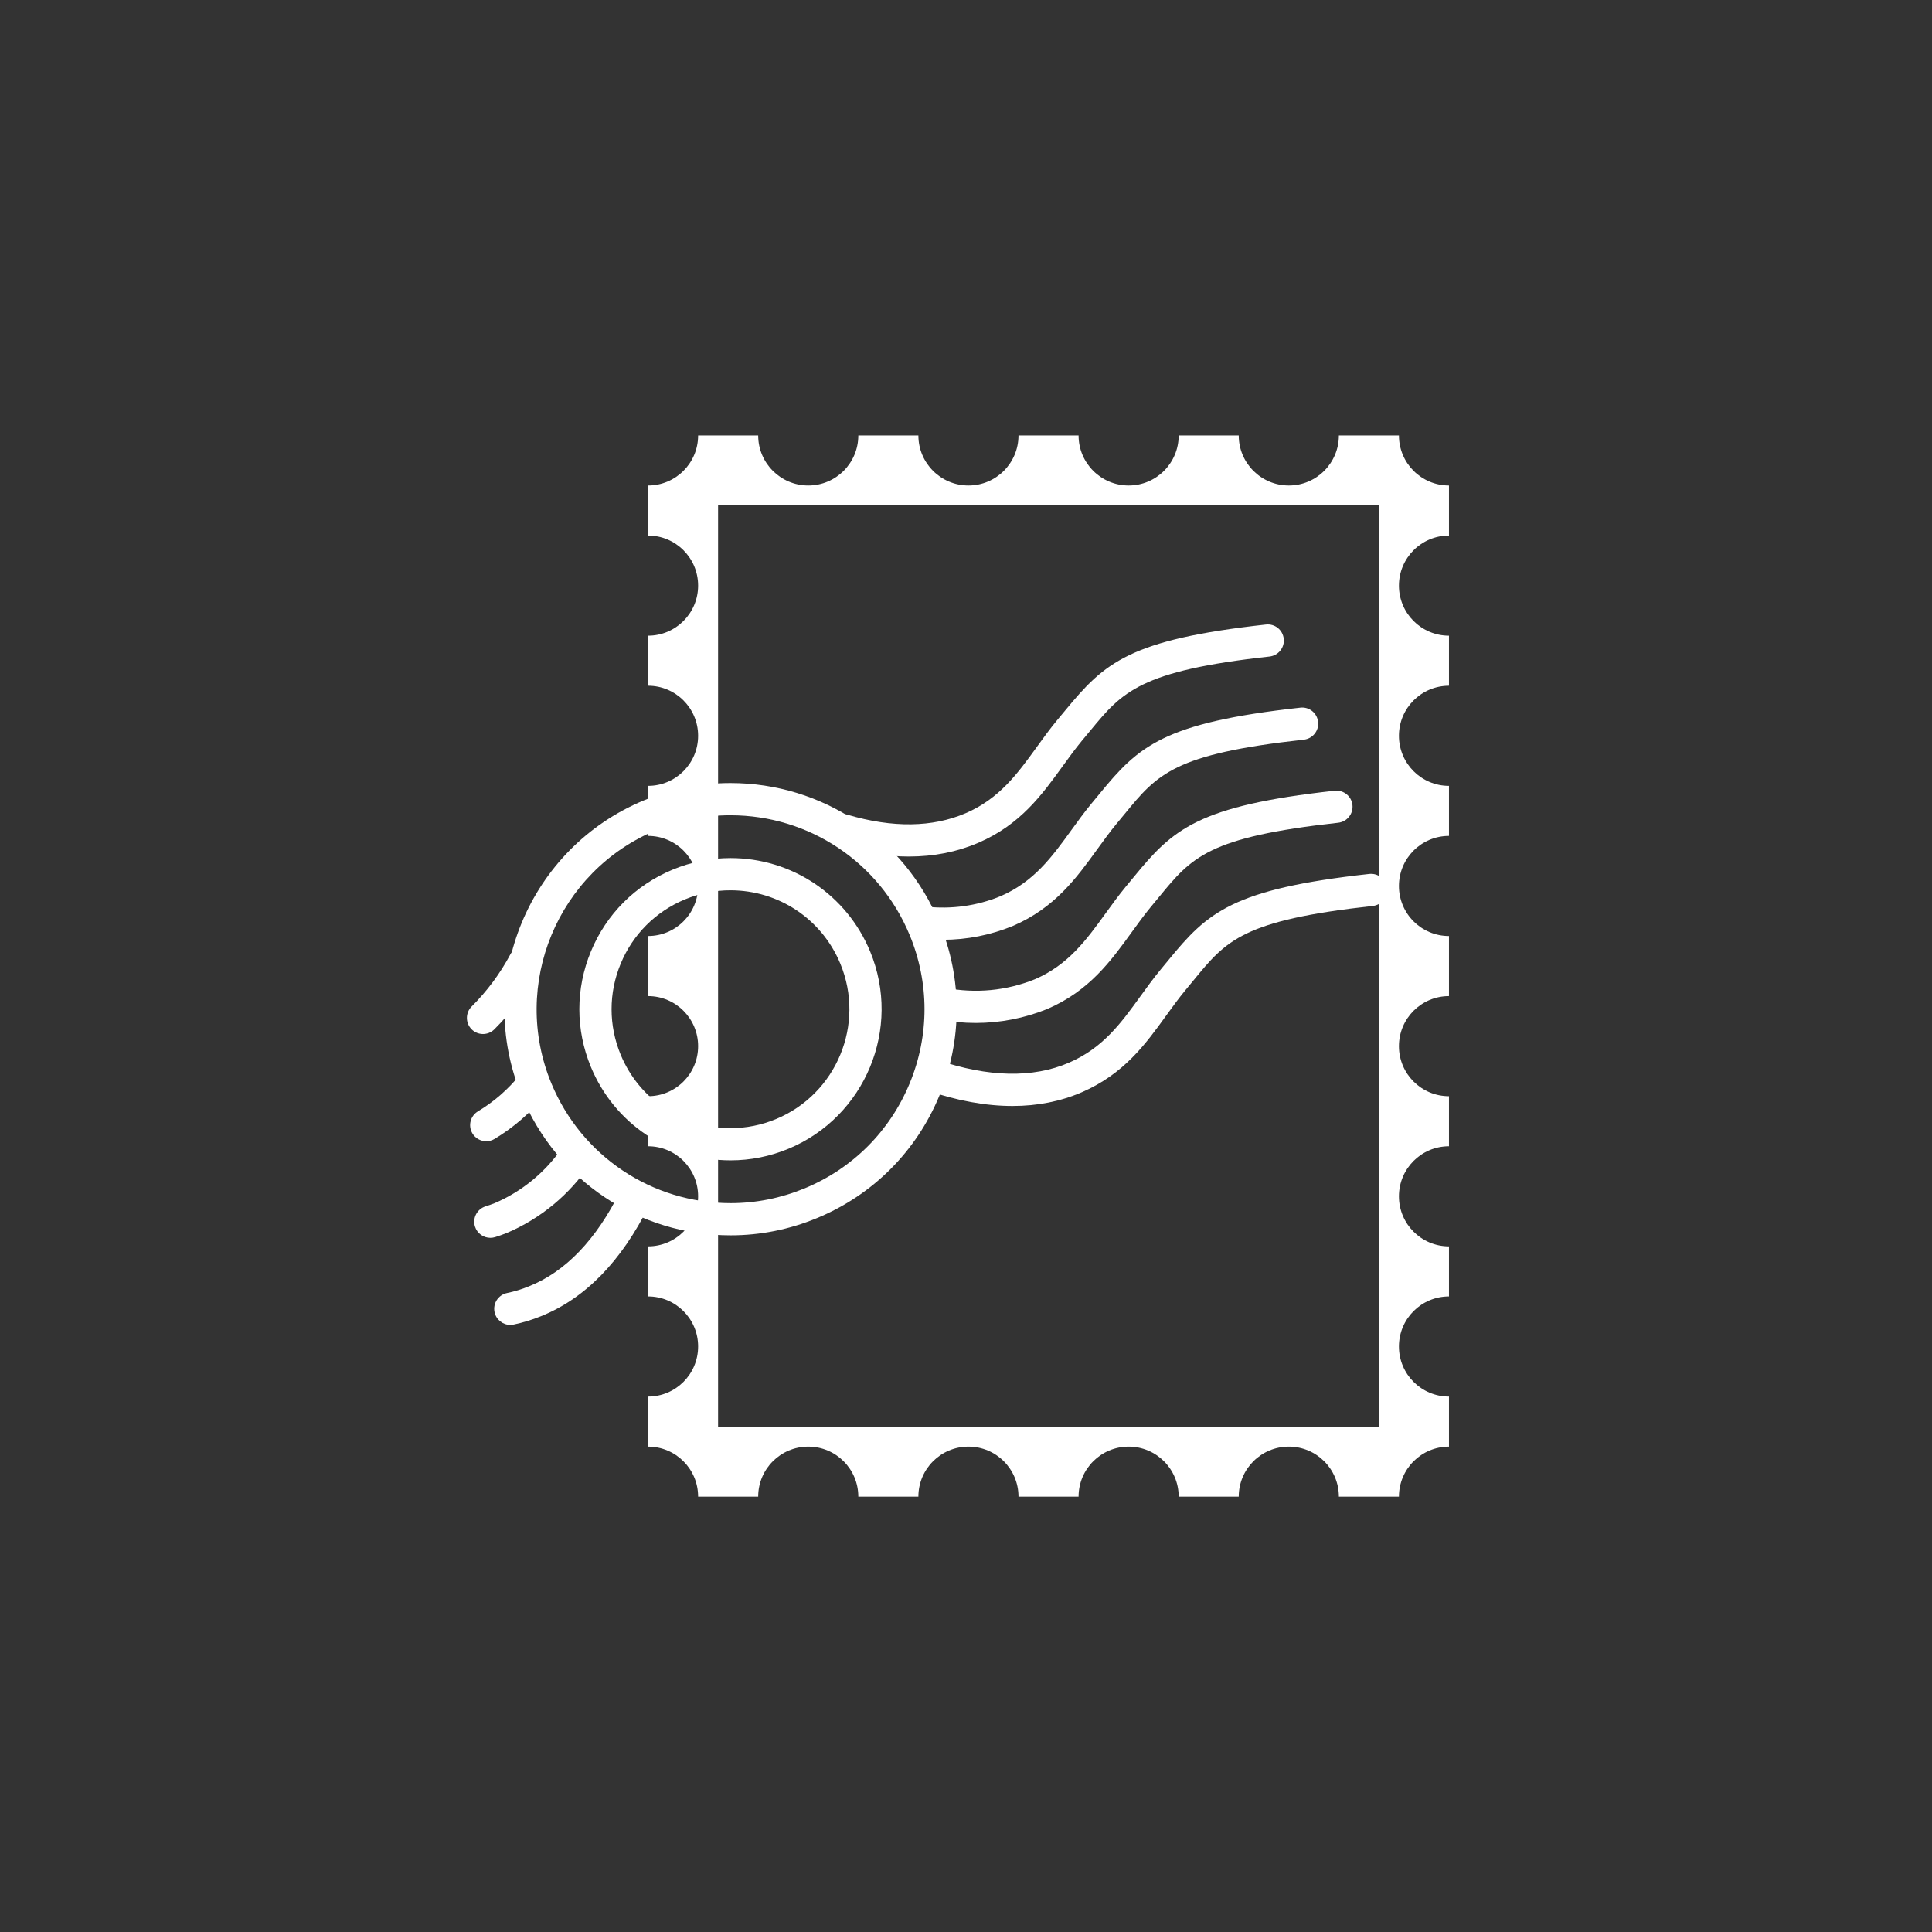 <?xml version="1.0" encoding="utf-8"?>
<!-- Generator: Adobe Illustrator 16.0.0, SVG Export Plug-In . SVG Version: 6.00 Build 0)  -->
<!DOCTYPE svg PUBLIC "-//W3C//DTD SVG 1.1//EN" "http://www.w3.org/Graphics/SVG/1.1/DTD/svg11.dtd">
<svg version="1.1" id="圖層_2" xmlns="http://www.w3.org/2000/svg" xmlns:xlink="http://www.w3.org/1999/xlink" x="0px" y="0px"
	 width="120px" height="120px" viewBox="0 0 120 120" enable-background="new 0 0 120 120" xml:space="preserve">
<rect x="0" y="0" width="120" height="120" fill="#333333" stroke="none"/>
<path fill="#FFFFFF" d="M83.16,92.961h3.731c0-1.719,1.392-3.109,3.108-3.109v-3.109c-1.717,0-3.108-1.393-3.108-3.111
	c0-1.717,1.392-3.108,3.108-3.108v-3.109c-1.717,0-3.108-1.393-3.108-3.11c0-1.717,1.392-3.109,3.108-3.109v-3.109
	c-1.717,0-3.108-1.394-3.108-3.109c0-1.717,1.392-3.109,3.108-3.109v-3.731c-1.717,0-3.108-1.392-3.108-3.108
	c0-1.718,1.392-3.11,3.108-3.11v-3.109c-1.717,0-3.108-1.393-3.108-3.11c0-1.717,1.392-3.109,3.108-3.109v-3.109
	c-1.717,0-3.108-1.394-3.108-3.11s1.392-3.109,3.108-3.109v-3.108c-1.717,0-3.108-1.393-3.108-3.109H83.16
	c0,1.717-1.393,3.109-3.109,3.109c-1.718,0-3.111-1.393-3.111-3.109h-3.73c0,1.717-1.393,3.109-3.109,3.109
	s-3.109-1.393-3.109-3.109h-3.732c0,1.717-1.392,3.109-3.109,3.109c-1.716,0-3.109-1.393-3.109-3.109h-3.731
	c0,1.717-1.392,3.109-3.109,3.109s-3.11-1.393-3.11-3.109h-3.731c0,1.717-1.392,3.109-3.11,3.109v3.108
	c1.718,0,3.11,1.393,3.11,3.109s-1.392,3.11-3.11,3.11v3.109c1.718,0,3.11,1.393,3.11,3.109c0,1.718-1.392,3.11-3.11,3.11v3.109
	c1.718,0,3.11,1.393,3.11,3.11c0,1.717-1.392,3.108-3.11,3.108v3.731c1.718,0,3.11,1.393,3.11,3.109c0,1.716-1.392,3.109-3.11,3.109
	v3.109c1.718,0,3.11,1.393,3.11,3.109c0,1.718-1.392,3.11-3.11,3.11v3.109c1.718,0,3.11,1.392,3.11,3.108
	c0,1.719-1.392,3.111-3.11,3.111v3.109c1.718,0,3.11,1.391,3.11,3.109h3.731c0-1.719,1.393-3.109,3.11-3.109
	s3.109,1.391,3.109,3.109h3.731c0-1.719,1.393-3.109,3.109-3.109c1.718,0,3.109,1.391,3.109,3.109h3.732
	c0-1.719,1.393-3.109,3.109-3.109s3.109,1.391,3.109,3.109h3.73c0-1.719,1.394-3.109,3.111-3.109
	C81.768,89.852,83.16,91.242,83.16,92.961z M44.601,88.606V31.392h41.045v57.215H44.601z"/>
<g>
	<g>
		<path fill="#FFFFFF" d="M45.378,76.729c-5.702,0-10.796-3.403-12.979-8.671c-2.963-7.153,0.447-15.384,7.6-18.348
			c1.718-0.712,3.524-1.073,5.369-1.073c5.703,0,10.796,3.404,12.978,8.673c1.436,3.464,1.436,7.282,0,10.747
			c-1.436,3.466-4.134,6.165-7.6,7.6C49.029,76.369,47.223,76.729,45.378,76.729z M45.369,50.638c-1.581,0-3.129,0.31-4.604,0.92
			c-6.135,2.542-9.059,9.6-6.518,15.734c1.872,4.518,6.241,7.437,11.131,7.437c1.581,0,3.129-0.31,4.604-0.92
			c2.972-1.23,5.287-3.545,6.518-6.517c1.231-2.973,1.231-6.245,0-9.217C54.628,53.558,50.259,50.638,45.369,50.638z"/>
	</g>
	<g>
		<path fill="#FFFFFF" d="M45.377,72.071c-3.811,0-7.216-2.275-8.674-5.796c-0.959-2.315-0.959-4.866,0-7.182
			c0.959-2.316,2.763-4.12,5.079-5.079c1.148-0.476,2.355-0.717,3.588-0.717c3.811,0,7.215,2.275,8.674,5.796
			c1.981,4.779-0.298,10.279-5.079,12.262C47.816,71.83,46.61,72.071,45.377,72.071z M45.37,55.298c-0.969,0-1.918,0.19-2.822,0.564
			c-1.822,0.755-3.242,2.174-3.997,3.996c-0.754,1.822-0.754,3.829,0,5.651c1.147,2.771,3.827,4.562,6.826,4.562
			c0.969,0,1.918-0.189,2.822-0.563c3.762-1.56,5.555-5.888,3.997-9.648C51.048,57.088,48.369,55.298,45.37,55.298z"/>
	</g>
	<g>
		<path fill="#FFFFFF" d="M30.456,76.884c-0.425,0-0.819-0.272-0.954-0.7c-0.166-0.526,0.127-1.088,0.654-1.254
			c0.187-0.059,0.375-0.125,0.564-0.199c1.727-0.737,3.215-1.97,4.276-3.554c0.307-0.459,0.928-0.581,1.387-0.274
			c0.459,0.308,0.582,0.929,0.274,1.388c-1.277,1.906-3.068,3.391-5.18,4.291c-0.261,0.103-0.492,0.185-0.722,0.257
			C30.657,76.869,30.556,76.884,30.456,76.884z"/>
	</g>
	<g>
		<path fill="#FFFFFF" d="M30.202,70.884c-0.339,0-0.67-0.173-0.858-0.485c-0.285-0.473-0.131-1.087,0.342-1.372
			c0.998-0.6,1.874-1.363,2.605-2.271c0.347-0.43,0.976-0.498,1.406-0.15c0.43,0.347,0.498,0.976,0.151,1.406
			c-0.879,1.091-1.934,2.01-3.133,2.73C30.555,70.838,30.377,70.884,30.202,70.884z"/>
	</g>
	<g>
		<path fill="#FFFFFF" d="M31.695,82.292c-0.465,0-0.881-0.325-0.979-0.799c-0.111-0.541,0.237-1.069,0.778-1.181
			c0.454-0.094,0.909-0.232,1.353-0.413c2.28-0.912,4.189-2.903,5.68-5.921c0.244-0.494,0.844-0.698,1.339-0.453
			c0.495,0.244,0.698,0.845,0.454,1.34c-1.716,3.473-3.979,5.79-6.725,6.89c-0.552,0.224-1.125,0.398-1.699,0.517
			C31.829,82.285,31.762,82.292,31.695,82.292z"/>
	</g>
	<g>
		<path fill="#FFFFFF" d="M30,64.224c-0.256,0-0.513-0.098-0.708-0.294c-0.39-0.392-0.389-1.024,0.002-1.414
			c0.958-0.955,1.768-2.044,2.405-3.238c0.26-0.487,0.865-0.673,1.353-0.411c0.487,0.26,0.671,0.866,0.411,1.353
			c-0.731,1.368-1.659,2.617-2.757,3.711C30.511,64.126,30.255,64.224,30,64.224z"/>
	</g>
	<g>
		<path fill="#FFFFFF" d="M60.606,63.537c-0.761,0-1.523-0.073-2.278-0.222c-0.542-0.106-0.895-0.633-0.789-1.174
			c0.107-0.543,0.632-0.895,1.174-0.789c1.873,0.37,3.796,0.186,5.564-0.529c2.078-0.895,3.203-2.449,4.394-4.094
			c0.409-0.565,0.817-1.129,1.264-1.669l0.506-0.612c2.412-2.942,3.948-4.397,12.458-5.335c0.551-0.057,1.043,0.336,1.104,0.885
			s-0.336,1.043-0.885,1.104c-8.076,0.89-9.097,2.135-11.131,4.615l-0.514,0.622c-0.414,0.502-0.798,1.033-1.182,1.564
			c-1.297,1.792-2.638,3.646-5.244,4.768C63.618,63.247,62.115,63.537,60.606,63.537z"/>
	</g>
	<g>
		<path fill="#FFFFFF" d="M58.571,58.372c-0.431,0-0.862-0.025-1.291-0.075c-0.549-0.063-0.942-0.56-0.878-1.108
			c0.063-0.549,0.566-0.945,1.108-0.878c1.567,0.178,3.167-0.042,4.628-0.644c2.083-0.897,3.208-2.451,4.398-4.096
			c0.399-0.552,0.812-1.123,1.266-1.672l0.506-0.612c2.411-2.942,3.948-4.397,12.458-5.334c0.554-0.064,1.043,0.336,1.104,0.885
			c0.061,0.549-0.336,1.043-0.885,1.104c-8.076,0.889-9.097,2.134-11.13,4.614l-0.515,0.623c-0.415,0.503-0.799,1.035-1.184,1.566
			c-1.297,1.792-2.638,3.645-5.242,4.766C61.529,58.081,60.051,58.372,58.571,58.372z"/>
	</g>
	<g>
		<path fill="#FFFFFF" d="M62.89,68.694c-1.654,0-3.437-0.324-5.334-0.972c-0.523-0.178-0.802-0.746-0.624-1.27
			c0.178-0.521,0.745-0.806,1.269-0.623c3.193,1.089,5.953,1.146,8.2,0.174c2.11-0.914,3.23-2.462,4.417-4.102
			c0.398-0.552,0.811-1.122,1.265-1.672l0.504-0.611c2.412-2.943,3.948-4.399,12.46-5.336c0.556-0.061,1.043,0.336,1.104,0.885
			s-0.336,1.043-0.885,1.104c-8.078,0.889-9.099,2.135-11.131,4.616l-0.513,0.621c-0.416,0.504-0.8,1.035-1.184,1.565
			c-1.292,1.786-2.628,3.633-5.242,4.766C65.88,68.409,64.44,68.694,62.89,68.694z"/>
	</g>
	<g>
		<path fill="#FFFFFF" d="M56.454,53.201c-1.378,0-2.84-0.226-4.377-0.677c-0.53-0.156-0.833-0.711-0.678-1.241
			c0.156-0.53,0.714-0.833,1.241-0.678c2.805,0.825,5.271,0.792,7.335-0.094c2.1-0.904,3.224-2.458,4.415-4.103
			c0.408-0.565,0.817-1.129,1.264-1.67l0.532-0.64c2.416-2.926,3.954-4.374,12.446-5.308c0.555-0.061,1.043,0.336,1.104,0.885
			s-0.336,1.043-0.885,1.104c-8.062,0.886-9.149,2.203-11.123,4.593l-0.538,0.647c-0.412,0.5-0.796,1.03-1.18,1.561
			c-1.297,1.792-2.638,3.646-5.245,4.768C59.442,52.917,58,53.201,56.454,53.201z"/>
	</g>
</g>
</svg>

